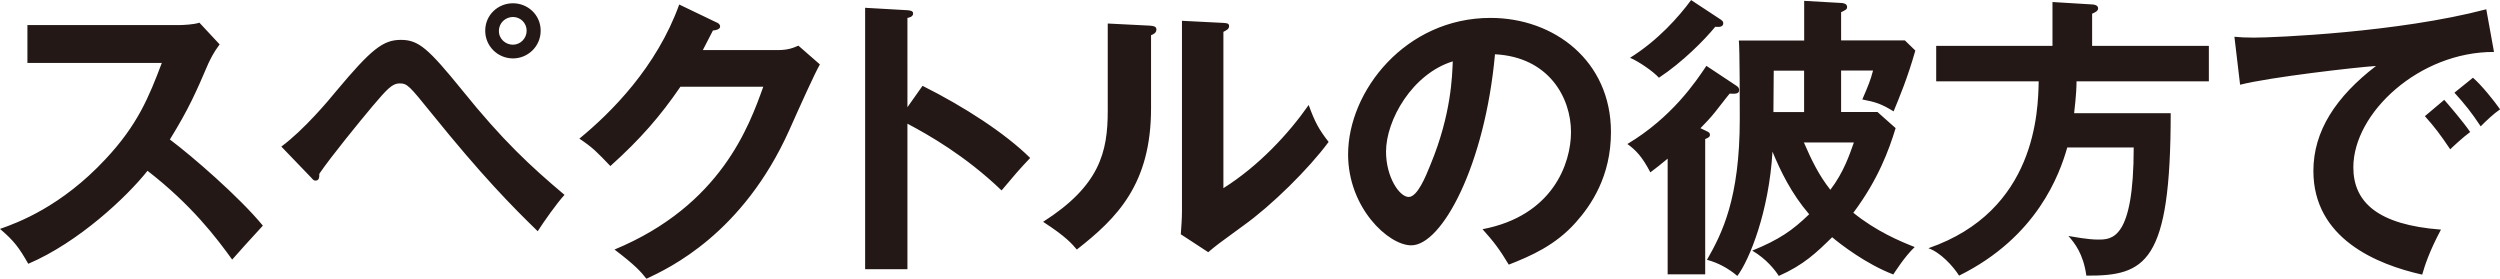 <?xml version="1.0" encoding="UTF-8"?>
<svg id="_レイヤー_2" data-name="レイヤー 2" xmlns="http://www.w3.org/2000/svg" viewBox="0 0 320.99 35.78">
  <defs>
    <style>
      .cls-1 {
        fill: #231815;
        stroke-width: 0px;
      }
    </style>
  </defs>
  <g id="_デザイン" data-name="デザイン">
    <path class="cls-1" d="m319.23,1.19c-11.29,2.98-27.25,3.64-29.85,3.64-1.03,0-1.76-.04-2.49-.11l.73,6.16c3.71-.96,15-2.26,17.45-2.41-5.13,3.94-8.04,8.34-8.04,13.47,0,8.69,8.15,12.02,13.97,13.32.34-1.19.92-2.98,2.41-5.78-8.11-.61-11.25-3.52-11.25-8,0-7,8.49-14.85,18.06-14.81l-.99-5.47Zm-4.09,10.71c1.45,1.61,2.18,2.53,3.37,4.32.73-.73,1.65-1.61,2.49-2.18-.77-1.11-2.41-3.14-3.48-4.06l-2.37,1.91Zm-3.79,3.02c1.3,1.45,1.95,2.33,3.25,4.25.23-.23,1.61-1.53,2.56-2.22-.88-1.3-2.79-3.52-3.33-4.13l-2.49,2.1Zm-42.73-9.03V1.76c.35-.15.77-.34.77-.69,0-.42-.54-.5-.77-.5l-5.09-.31v5.63h-14.93v4.55h13.16c-.08,3.79-.31,16.65-14.16,21.43,1.53.53,3.14,2.26,3.94,3.52,9.99-4.94,12.9-12.97,13.89-16.46h8.53c0,11.83-2.79,11.83-4.59,11.83-1.3,0-3.1-.35-3.79-.46.77.88,1.91,2.26,2.3,5.09,7.61.04,10.83-1.61,10.83-20.86h-12.4c.27-2.3.31-3.44.31-4.09h16.99v-4.55h-15ZM217.14,0c-1.61,2.18-4.25,5.17-7.85,7.42,1.11.46,2.99,1.76,3.71,2.56,3.02-1.99,5.86-4.86,7.23-6.54.5.04,1.03.04,1.03-.46,0-.23-.11-.34-.54-.61l-3.6-2.37Zm1.95,8.46c-1.38,2.07-4.44,6.62-10.14,10.03,1.11.8,1.91,1.65,2.95,3.64.8-.61,1.3-.99,2.22-1.76v14.85h4.82v-17.37c.38-.15.61-.27.61-.54s-.15-.34-.57-.54l-.65-.31c.42-.42,1.38-1.42,1.91-2.11,1.45-1.84,1.61-2.07,1.84-2.33.76.04,1.22.04,1.22-.46,0-.27-.15-.42-.34-.54l-3.86-2.56Zm18.94,9.83c-.54,1.53-1.3,3.83-3.02,6.08-1.49-1.91-2.37-3.71-3.4-6.08h6.43Zm-6.39-9.22v5.32h-3.94c0-.5.04-5.17.04-5.32h3.9Zm-8.38-3.87c.12,1.11.12,8.19.12,10.06,0,10.22-2.26,14.69-4.21,18.1,1.45.38,2.76,1.11,3.9,2.07,1.57-2.1,4.06-8.27,4.51-15.96,1.03,2.49,2.41,5.36,4.71,8.04-2.14,2.07-3.83,3.25-7.31,4.67,1.84,1.07,2.98,2.56,3.41,3.25,3.21-1.42,4.82-2.98,6.85-4.97,1.15.96,4.36,3.44,7.85,4.78.19-.27,1.42-2.26,2.75-3.52-1.95-.77-4.94-2.03-7.88-4.4,3.21-4.29,4.59-8.11,5.43-10.87l-2.33-2.07h-4.67v-5.32h4.1c-.35,1.3-.57,1.84-1.38,3.71,1.76.34,2.45.57,4.02,1.53.76-1.84,1.8-4.32,2.79-7.81l-1.34-1.3h-8.19V1.57c.61-.31.77-.35.77-.69,0-.42-.54-.5-.77-.5l-4.74-.27v5.09h-8.38Zm-36.73,2.68c-.08,1.76-.15,6.73-2.87,13.28-.61,1.53-1.68,4.13-2.79,4.13-1.19,0-2.91-2.56-2.91-5.82,0-4.06,3.37-9.99,8.57-11.59m7.19,26.1c2.83-1.11,6.01-2.49,8.61-5.43,1.95-2.18,4.51-5.89,4.51-11.59,0-9.15-7.31-14.66-15.46-14.66-10.91,0-18.29,9.38-18.29,17.53,0,6.85,5.17,11.67,8.11,11.67,3.94,0,9.45-10.26,10.75-24.53,6.89.35,9.76,5.55,9.76,9.99,0,4.02-2.33,10.75-11.36,12.47,1.49,1.65,2.22,2.64,3.37,4.55M151.76,2.68v24.38c0,1.03-.08,1.99-.15,3.02l3.52,2.3c.99-.84,1.34-1.11,4.51-3.41,3.6-2.56,8.42-7.31,10.95-10.75-1.23-1.57-1.76-2.53-2.56-4.74-2.56,3.67-6.39,7.81-10.95,10.68V4.09c.35-.19.73-.34.73-.73s-.31-.38-.73-.42l-5.32-.27Zm-9.53.35v11.21c0,5.28-1.03,9.61-8.3,14.24,2.95,1.91,3.71,2.83,4.33,3.56,5.2-4.06,9.53-8.42,9.53-18.14V4.52c.31-.11.69-.31.69-.73,0-.46-.5-.46-.88-.5l-5.36-.27Zm-25.72,10.75V2.3c.23-.04.73-.15.73-.57,0-.34-.34-.38-.73-.42l-5.43-.31v33.56h5.43V15.88c2.68,1.42,7.42,4.09,12.09,8.57,1.64-1.95,2.18-2.6,3.67-4.17-3.22-3.18-8.46-6.58-13.82-9.26l-1.95,2.76Zm-26.27-7.35c.54-1.03.84-1.61,1.3-2.52.23,0,.92-.11.92-.5,0-.34-.35-.5-.54-.57l-4.71-2.26c-2.91,8.07-8.76,13.89-12.82,17.22,1.72,1.15,2.26,1.72,3.98,3.52,3.83-3.44,6.43-6.43,8.99-10.18h10.64c-1.8,5.01-5.43,15.23-19.1,20.9,2.68,2.03,3.41,2.87,4.1,3.75,2.95-1.38,12.36-5.78,18.33-19.06,1.26-2.83,3.29-7.35,3.94-8.46l-2.76-2.41c-.69.31-1.38.57-2.64.57h-9.64Zm-50.28,16.38c.23.27.34.38.54.38.5,0,.5-.46.5-.88,1.42-2.1,5.17-6.7,6.81-8.65,1.88-2.22,2.56-2.95,3.48-2.95,1.03,0,1.26.31,4.17,3.9,6.39,7.92,10.26,11.86,13.58,15.08.73-1.15,2.45-3.6,3.44-4.67-4.36-3.67-7.96-7-13.13-13.43-4.36-5.36-5.59-6.47-7.88-6.47s-3.79,1.19-8.27,6.54c-.99,1.22-4.21,5.05-7.08,7.16l3.83,3.98ZM65.86,2.18c.96,0,1.76.77,1.76,1.76s-.8,1.8-1.76,1.8-1.84-.77-1.8-1.8c0-.99.84-1.76,1.8-1.76m0-1.76c-1.91,0-3.56,1.49-3.56,3.52s1.65,3.56,3.56,3.56,3.56-1.53,3.56-3.56-1.65-3.52-3.56-3.52m-45.08,7.65c-1.65,4.36-3.1,7.96-7.23,12.36C7.88,26.52,2.3,28.59,0,29.39c1.8,1.53,2.45,2.41,3.63,4.48,6.47-2.76,12.67-8.61,15.31-11.94,5.63,4.36,8.8,8.53,10.87,11.4.46-.54,2.6-2.91,3.94-4.36-3.02-3.67-9.03-8.88-11.94-11.06,2.45-3.98,3.33-6.01,4.94-9.76.27-.57.69-1.45,1.45-2.45l-2.6-2.79c-.61.23-2.03.31-2.64.31H3.52v4.86h17.26Z"/>
  </g>
</svg>